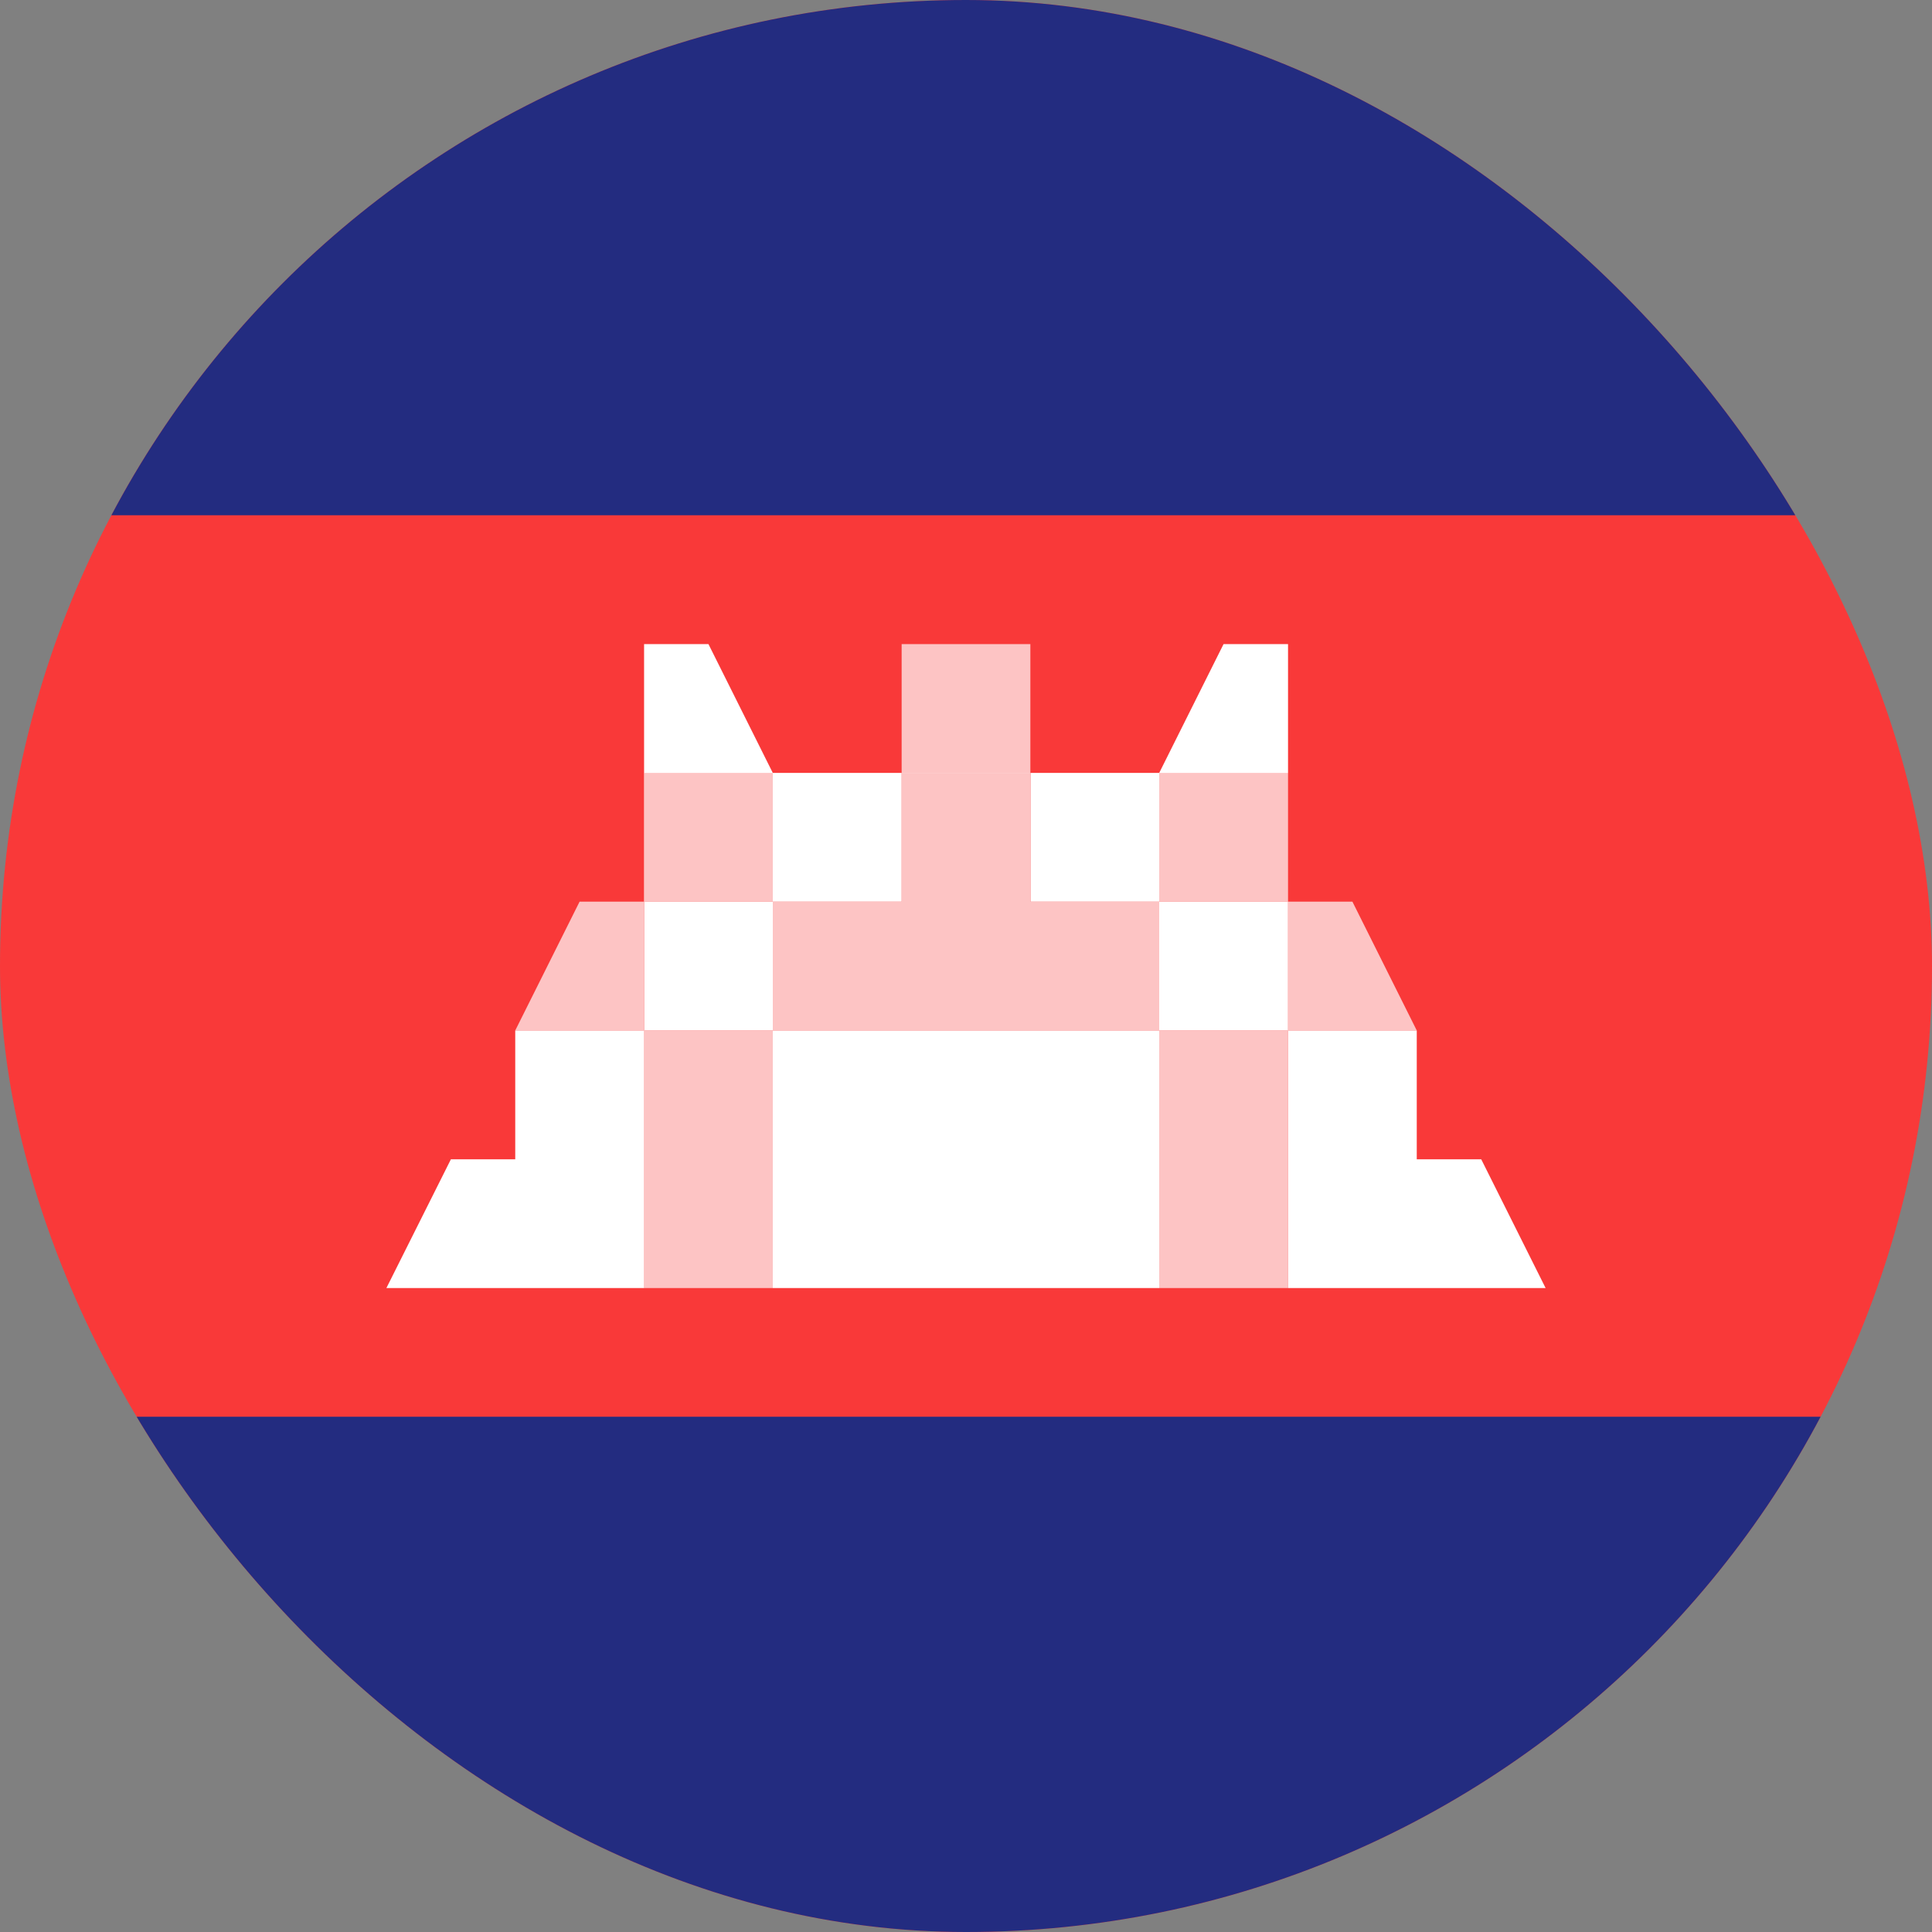 <svg width="16" height="16" viewBox="0 0 16 16" fill="none" xmlns="http://www.w3.org/2000/svg">
<rect x="0" y="0" width="16" height="16" fill="#808080" stroke="none"/>
<g clip-path="url(#clip0_1467_179841)">
<rect width="16" height="16" rx="8" fill="#F93939"/>
<path fill-rule="evenodd" clip-rule="evenodd" d="M5.334 5.334H5.867L6.4 6.401H5.334V5.334ZM6.4 6.401H7.467V7.467H6.4V6.401ZM5.334 7.467H6.4V8.534H5.334V7.467ZM4.267 8.534H5.334V9.601H4.267V8.534ZM4.267 9.601H5.334V10.667H4.267V9.601ZM3.734 9.601H4.267V10.667H3.2L3.734 9.601ZM6.4 8.534H8.534V10.667H6.4V8.534ZM10.667 5.334H10.133L9.6 6.401H10.667V5.334ZM9.6 6.401H8.534V7.467H9.6V6.401ZM10.667 7.467H9.6V8.534H10.667V7.467ZM11.733 8.534H10.667V9.601H11.733V8.534ZM11.733 9.601H10.667V10.667H11.733V9.601ZM12.267 9.601H11.733V10.667H12.8L12.267 9.601ZM9.6 8.534H8.534V10.667H9.6V8.534Z" fill="white"/>
<path opacity="0.7" fill-rule="evenodd" clip-rule="evenodd" d="M6.4 7.467H7.467V8.534H6.4V7.467ZM5.333 8.534H6.4V10.667H5.333V8.534ZM5.333 6.4H6.4V7.467H5.333V6.4ZM4.8 7.467H5.333V8.534H4.267L4.8 7.467ZM9.6 7.467H8.533V8.534H9.6V7.467ZM10.667 8.534H9.6V10.667H10.667V8.534ZM10.667 6.4H9.6V7.467H10.667V6.4ZM11.2 7.467H10.667V8.534H11.733L11.2 7.467ZM8.533 6.4H7.467V8.534H8.533V6.4Z" fill="white"/>
<path opacity="0.7" fill-rule="evenodd" clip-rule="evenodd" d="M7.467 5.334H8.533V6.401H7.467V5.334Z" fill="white"/>
<path fill-rule="evenodd" clip-rule="evenodd" d="M-3.2 0H19.2V4.267H-3.2V0ZM-3.2 11.733H19.2V16H-3.2V11.733Z" fill="#232C80"/>
</g>
<defs>
<clipPath id="clip0_1467_179841">
<rect width="16" height="16" rx="8" fill="white"/>
</clipPath>
</defs>
</svg>
